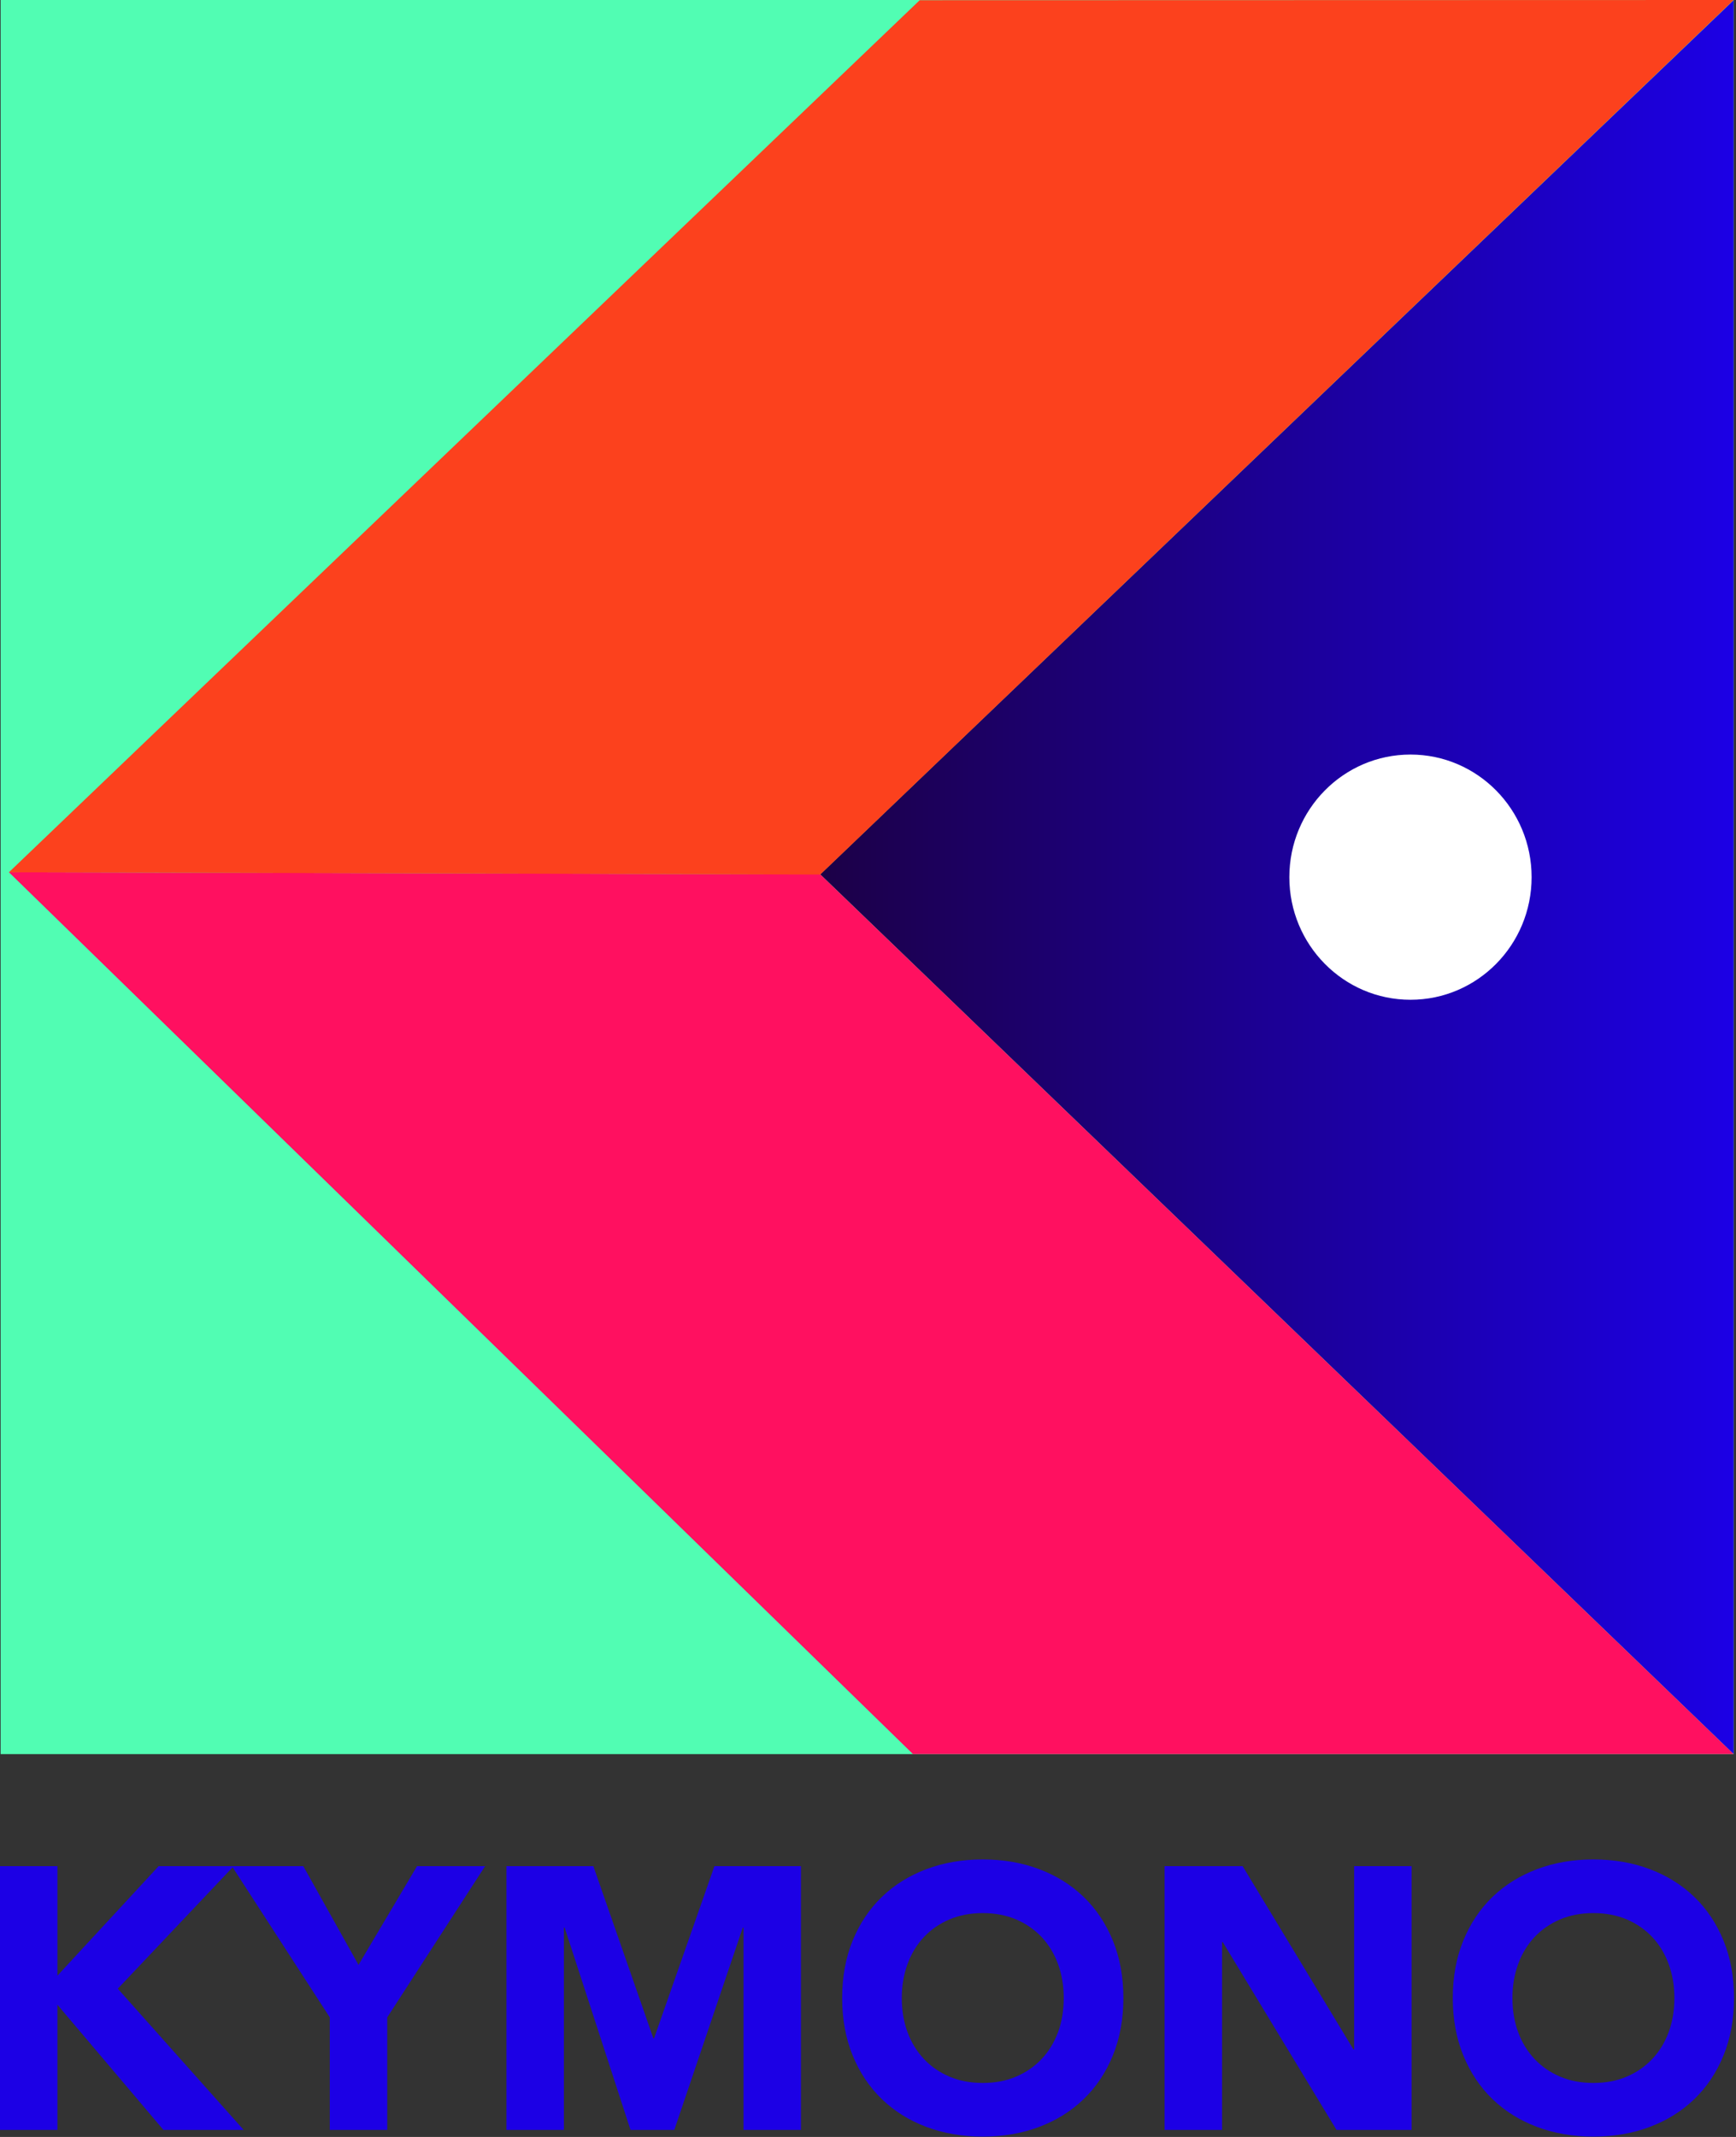 <?xml version="1.0" encoding="UTF-8"?>
<svg width="65px" height="80px" viewBox="0 0 65 80" version="1.1" xmlns="http://www.w3.org/2000/svg" xmlns:xlink="http://www.w3.org/1999/xlink">
    <rect x="0" y="0" width="65" height="80" fill="#333333" stroke="none"/>
    <!-- Generator: Sketch 54.1 (76490) - https://sketchapp.com -->
    <title>Logo</title>
    <desc>Created with Sketch.</desc>
    <defs>
        <linearGradient x1="100%" y1="50%" x2="0%" y2="50%" id="linearGradient-1">
            <stop stop-color="#1C00E5" offset="0%"></stop>
            <stop stop-color="#1C0047" offset="100%"></stop>
        </linearGradient>
    </defs>
    <g id="Subpages-👌" stroke="none" stroke-width="1" fill="none" fill-rule="evenodd">
        <g id="Showroom" transform="translate(-687, -16)">
            <g id="Group-5" transform="translate(48, 0)">
                <g id="Logo" transform="translate(639, 16)">
                    <polygon id="Fill-1" fill="#1C00E5" points="5.94 69.862 2.15 73.962 2.15 69.862 -3.21782178e-05 69.862 -3.21782178e-05 79.737 2.15 79.737 2.15 75.051 6.119 79.737 9.123 79.737 4.41 74.45 8.751 69.862"></polygon>
                    <polygon id="Fill-2" fill="#1C00E5" points="12.348 75.524 8.682 69.862 11.356 69.862 13.423 73.558 15.615 69.862 18.164 69.862 14.499 75.524 14.499 79.737 12.348 79.737"></polygon>
                    <polygon id="Fill-3" fill="#1C00E5" points="18.963 69.862 22.216 69.862 24.463 76.306 24.49 76.306 26.75 69.862 29.989 69.862 29.989 79.737 27.839 79.737 27.839 72.163 27.812 72.163 25.248 79.737 23.608 79.737 21.141 72.163 21.114 72.163 21.114 79.737 18.963 79.737"></polygon>
                    <path d="M33.765,74.799 C33.765,75.264 33.837,75.69 33.979,76.076 C34.121,76.461 34.326,76.796 34.592,77.08 C34.858,77.363 35.178,77.584 35.55,77.742 C35.922,77.901 36.338,77.979 36.797,77.979 C37.256,77.979 37.672,77.901 38.044,77.742 C38.416,77.584 38.736,77.363 39.003,77.08 C39.269,76.796 39.473,76.461 39.616,76.076 C39.758,75.69 39.829,75.264 39.829,74.799 C39.829,74.344 39.758,73.921 39.616,73.53 C39.473,73.14 39.269,72.803 39.003,72.519 C38.736,72.235 38.416,72.015 38.044,71.856 C37.672,71.699 37.256,71.619 36.797,71.619 C36.338,71.619 35.922,71.699 35.55,71.856 C35.178,72.015 34.858,72.235 34.592,72.519 C34.326,72.803 34.121,73.14 33.979,73.53 C33.837,73.921 33.765,74.344 33.765,74.799 M31.533,74.799 C31.533,74.009 31.663,73.293 31.925,72.651 C32.187,72.01 32.553,71.464 33.021,71.012 C33.489,70.562 34.045,70.216 34.688,69.974 C35.332,69.732 36.035,69.611 36.797,69.611 C37.56,69.611 38.262,69.732 38.906,69.974 C39.549,70.216 40.105,70.562 40.573,71.012 C41.042,71.464 41.407,72.01 41.669,72.651 C41.931,73.293 42.062,74.009 42.062,74.799 C42.062,75.59 41.931,76.306 41.669,76.947 C41.407,77.589 41.042,78.135 40.573,78.586 C40.105,79.037 39.549,79.384 38.906,79.625 C38.262,79.867 37.56,79.988 36.797,79.988 C36.035,79.988 35.332,79.867 34.688,79.625 C34.045,79.384 33.489,79.037 33.021,78.586 C32.553,78.135 32.187,77.589 31.925,76.947 C31.663,76.306 31.533,75.59 31.533,74.799" id="Fill-4" fill="#1C00E5"></path>
                    <polygon id="Fill-7" fill="#1C00E5" points="43.605 69.862 46.527 69.862 50.676 76.724 50.703 76.724 50.703 69.862 52.853 69.862 52.853 79.737 50.042 79.737 45.783 72.707 45.756 72.707 45.756 79.737 43.605 79.737"></polygon>
                    <path d="M56.629,74.799 C56.629,75.264 56.7,75.69 56.843,76.076 C56.984,76.461 57.189,76.796 57.455,77.08 C57.722,77.363 58.042,77.584 58.414,77.742 C58.785,77.901 59.201,77.979 59.661,77.979 C60.12,77.979 60.536,77.901 60.908,77.742 C61.28,77.584 61.599,77.363 61.866,77.08 C62.132,76.796 62.337,76.461 62.479,76.076 C62.622,75.69 62.693,75.264 62.693,74.799 C62.693,74.344 62.622,73.921 62.479,73.53 C62.337,73.14 62.132,72.803 61.866,72.519 C61.599,72.235 61.28,72.015 60.908,71.856 C60.536,71.699 60.12,71.619 59.661,71.619 C59.201,71.619 58.785,71.699 58.414,71.856 C58.042,72.015 57.722,72.235 57.455,72.519 C57.189,72.803 56.984,73.14 56.843,73.53 C56.7,73.921 56.629,74.344 56.629,74.799 M54.396,74.799 C54.396,74.009 54.527,73.293 54.789,72.651 C55.051,72.01 55.416,71.464 55.884,71.012 C56.353,70.562 56.909,70.216 57.552,69.974 C58.195,69.732 58.898,69.611 59.661,69.611 C60.423,69.611 61.126,69.732 61.77,69.974 C62.412,70.216 62.969,70.562 63.437,71.012 C63.906,71.464 64.271,72.01 64.533,72.651 C64.795,73.293 64.926,74.009 64.926,74.799 C64.926,75.59 64.795,76.306 64.533,76.947 C64.271,77.589 63.906,78.135 63.437,78.586 C62.969,79.037 62.412,79.384 61.77,79.625 C61.126,79.867 60.423,79.988 59.661,79.988 C58.898,79.988 58.195,79.867 57.552,79.625 C56.909,79.384 56.353,79.037 55.884,78.586 C55.416,78.135 55.051,77.589 54.789,76.947 C54.527,76.306 54.396,75.59 54.396,74.799" id="Fill-9" fill="#1C00E5"></path>
                    <polygon id="Fill-12" fill="#51FDB3" points="0.023 65.668 64.912 65.668 64.912 0 0.023 0"></polygon>
                    <polygon id="Fill-15" fill="url(#linearGradient-1)" points="30.712 32.733 64.912 65.668 64.912 0.008"></polygon>
                    <polygon id="Fill-18" fill="#FF1060" points="0.334 32.654 34.185 65.668 64.912 65.668 30.712 32.733"></polygon>
                    <polygon id="Fill-20" fill="#FC411D" points="0.335 32.654 34.436 0.008 64.912 0 30.713 32.74"></polygon>
                    <path d="M48.276,32.838 C48.276,30.303 50.307,28.248 52.812,28.248 C55.317,28.248 57.347,30.303 57.347,32.838 C57.347,35.373 55.317,37.428 52.812,37.428 C50.307,37.428 48.276,35.373 48.276,32.838" id="Fill-22" fill="#FFFFFF"></path>
                </g>
            </g>
        </g>
    </g>
</svg>